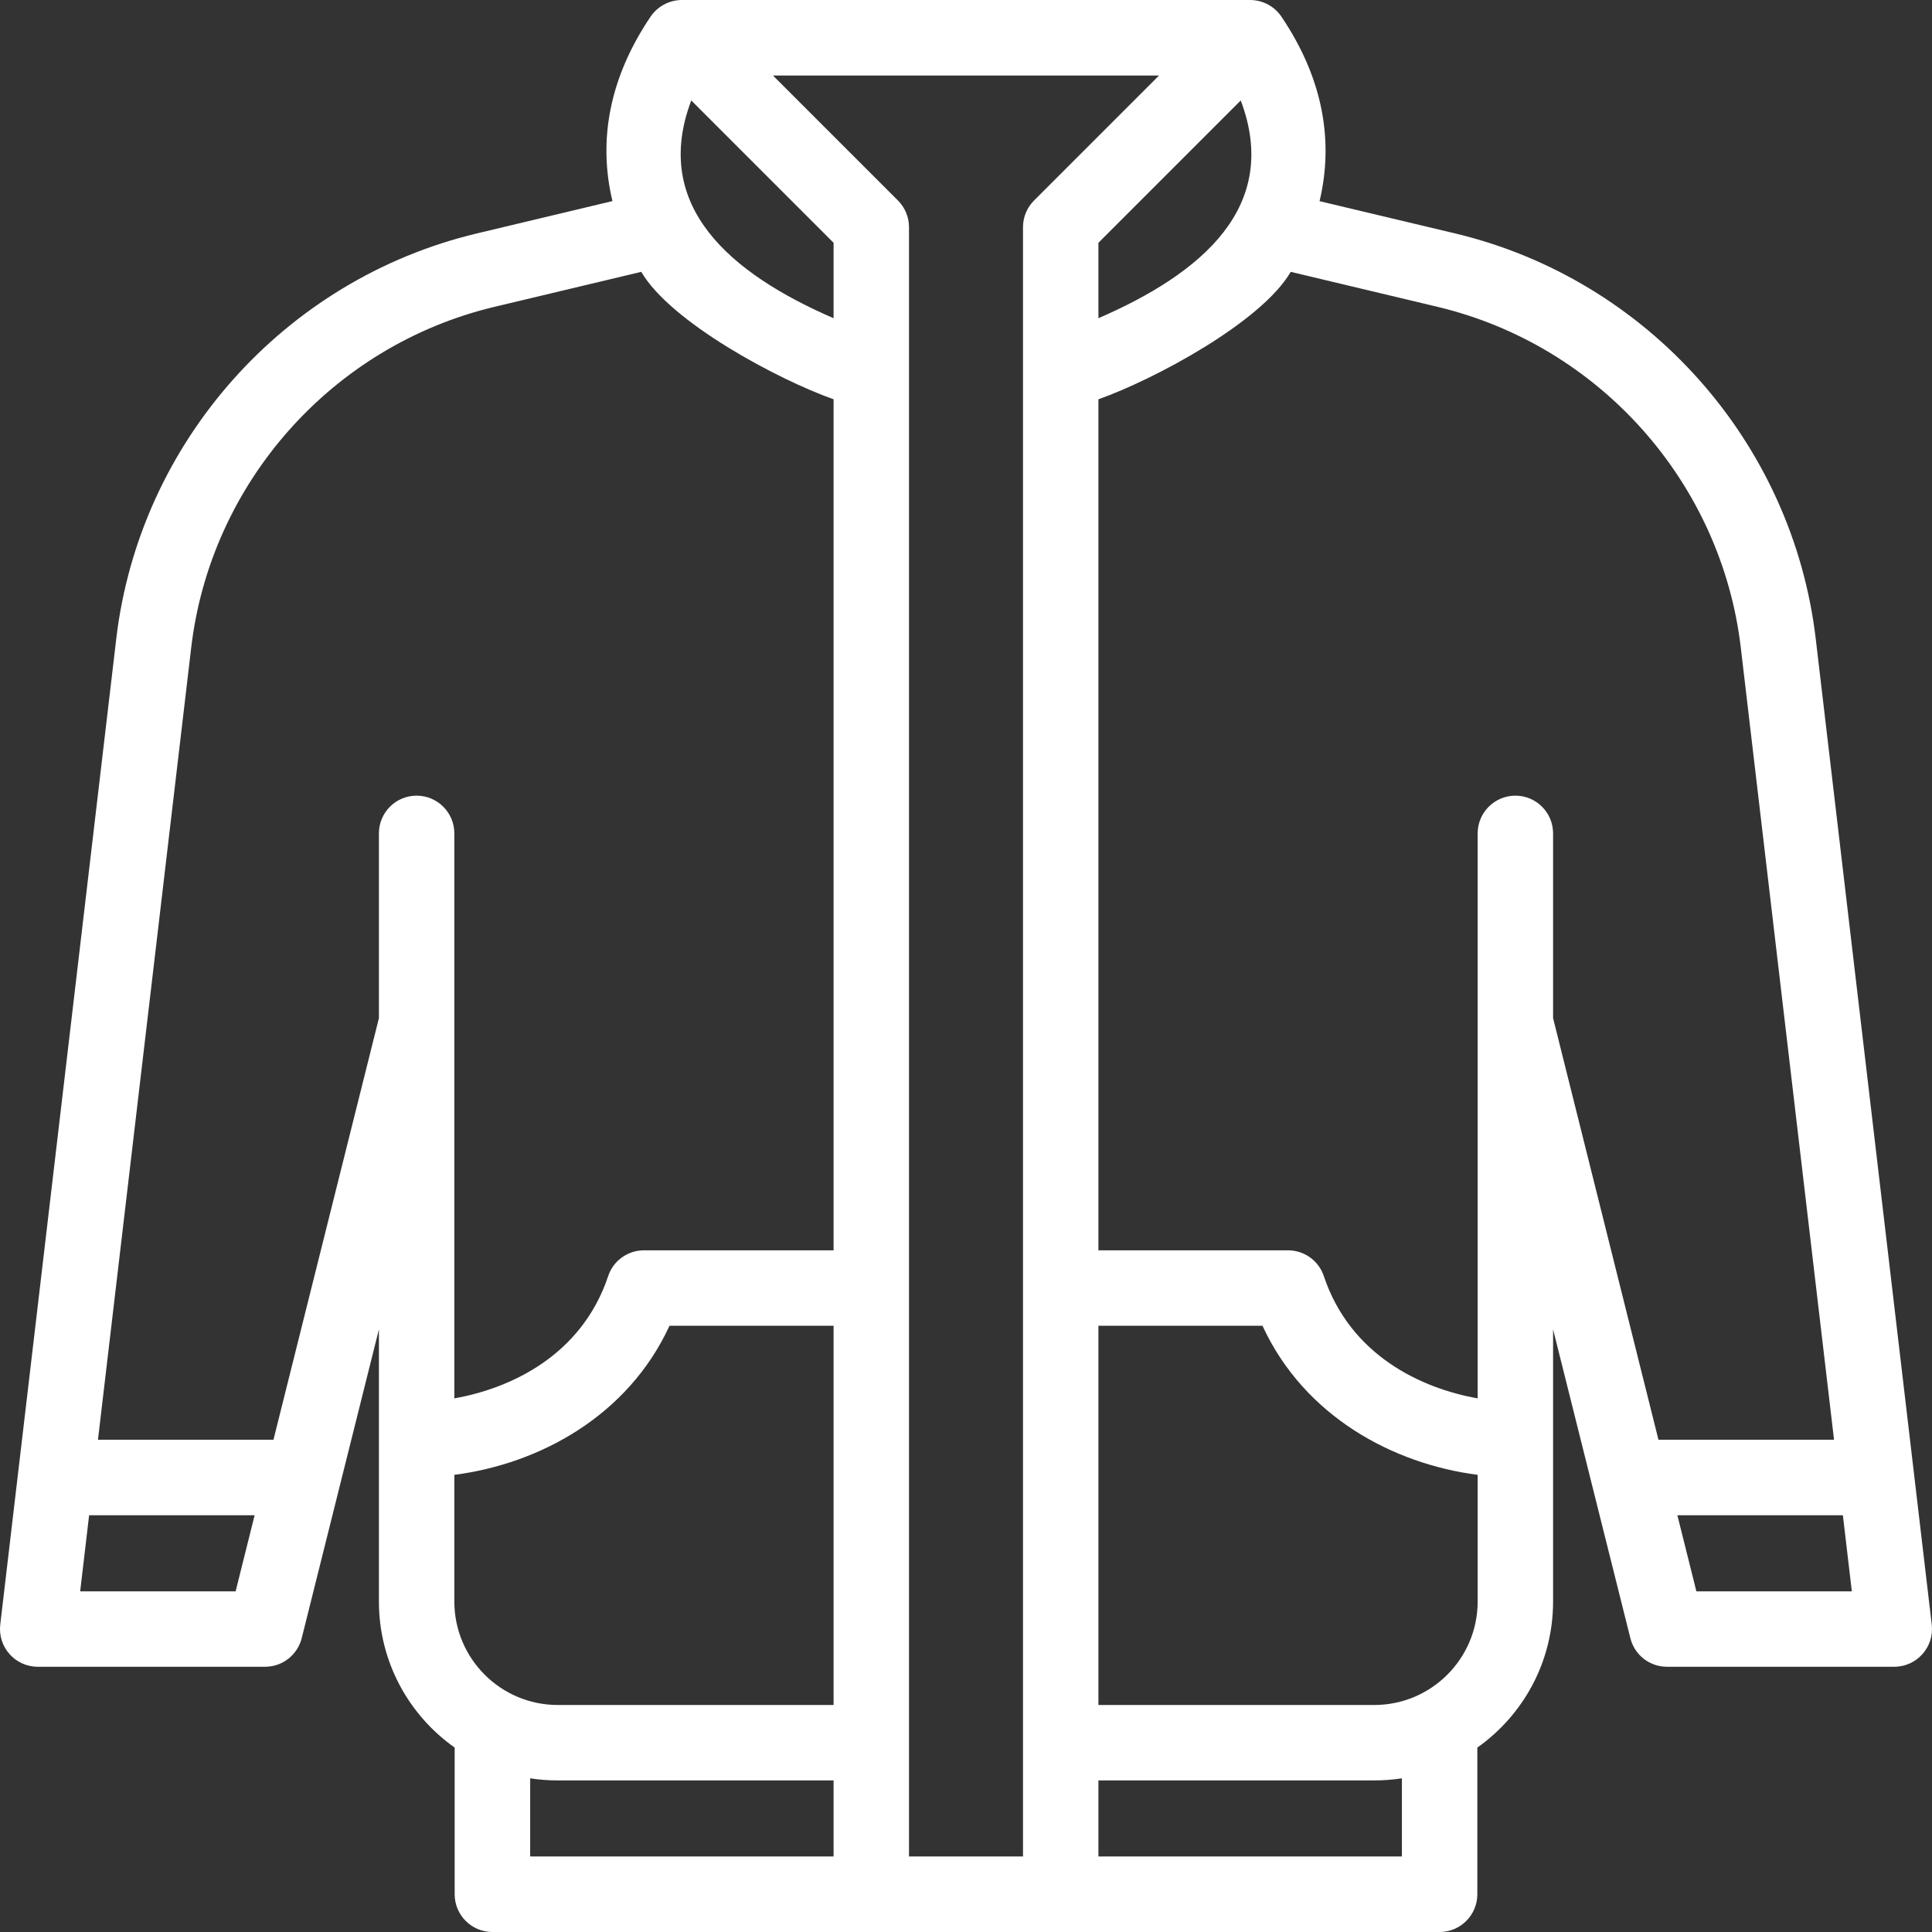<svg width="24" height="24" viewBox="0 0 24 24" fill="none" xmlns="http://www.w3.org/2000/svg">
<rect x="0" y="0" width="24" height="24" fill="#333333" stroke="none"/>
<path d="M23.997 20.182L22.556 7.937C22.269 5.495 20.469 3.471 18.077 2.9L16.392 2.499C16.576 1.728 16.42 0.953 15.923 0.214C15.839 0.083 15.69 7.66296e-05 15.53 7.66296e-05C7.994 0 8.489 -0 8.468 0C8.311 0.001 8.162 0.082 8.077 0.214C7.58 0.953 7.424 1.728 7.608 2.498L5.923 2.9C3.531 3.471 1.731 5.495 1.444 7.937L0.003 20.182C-0.029 20.46 0.188 20.705 0.469 20.705H3.293C3.508 20.705 3.695 20.559 3.748 20.35L4.707 16.514V19.895C4.707 20.644 5.079 21.307 5.648 21.709V23.531C5.648 23.79 5.858 24 6.117 24H17.883C18.142 24 18.352 23.79 18.352 23.531V21.709C18.921 21.307 19.293 20.644 19.293 19.895V16.514L20.253 20.35C20.305 20.559 20.492 20.705 20.707 20.705H23.531C23.812 20.705 24.029 20.46 23.997 20.182ZM8.587 1.248L10.355 3.016V3.953C9.071 3.397 8.091 2.562 8.587 1.248ZM11.292 2.822C11.292 2.698 11.243 2.579 11.155 2.491L9.602 0.938H14.398L12.845 2.491C12.757 2.579 12.708 2.698 12.708 2.822V23.062H11.292V2.822ZM13.645 3.016L15.413 1.248C15.91 2.566 14.932 3.395 13.645 3.953V3.016ZM0.996 19.768L1.107 18.823H3.163L2.927 19.768H0.996ZM3.397 17.885H1.217L2.375 8.047C2.616 5.994 4.13 4.292 6.141 3.812L7.966 3.377C8.331 4.004 9.667 4.717 10.355 4.96V15.532H7.999C7.798 15.532 7.618 15.661 7.555 15.852C7.225 16.841 6.339 17.248 5.644 17.371V10.353C5.644 10.094 5.434 9.884 5.175 9.884C4.916 9.884 4.707 10.094 4.707 10.353V12.648L3.397 17.885ZM5.644 18.321C6.692 18.186 7.797 17.597 8.317 16.469H10.355V21.18H6.929C6.22 21.18 5.644 20.604 5.644 19.895V18.321ZM6.586 22.091C6.697 22.108 6.812 22.117 6.929 22.117H10.355V23.062H6.586V22.091ZM17.415 23.062H13.645V22.117H17.071C17.188 22.117 17.303 22.108 17.415 22.091V23.062ZM17.071 21.18H13.645V16.469H15.683C16.203 17.597 17.308 18.186 18.356 18.321V19.895C18.356 20.604 17.78 21.18 17.071 21.18ZM18.825 9.884C18.566 9.884 18.356 10.094 18.356 10.353V17.371C17.661 17.248 16.775 16.841 16.445 15.852C16.381 15.661 16.202 15.532 16.001 15.532H13.645V4.96C14.333 4.717 15.669 4.004 16.034 3.377L17.859 3.812C19.87 4.292 21.384 5.994 21.625 8.047L22.783 17.885H20.602L19.293 12.648V10.353C19.293 10.094 19.083 9.884 18.825 9.884ZM21.073 19.768L20.837 18.823H22.893L23.004 19.768H21.073Z" fill="white"/>
</svg>
